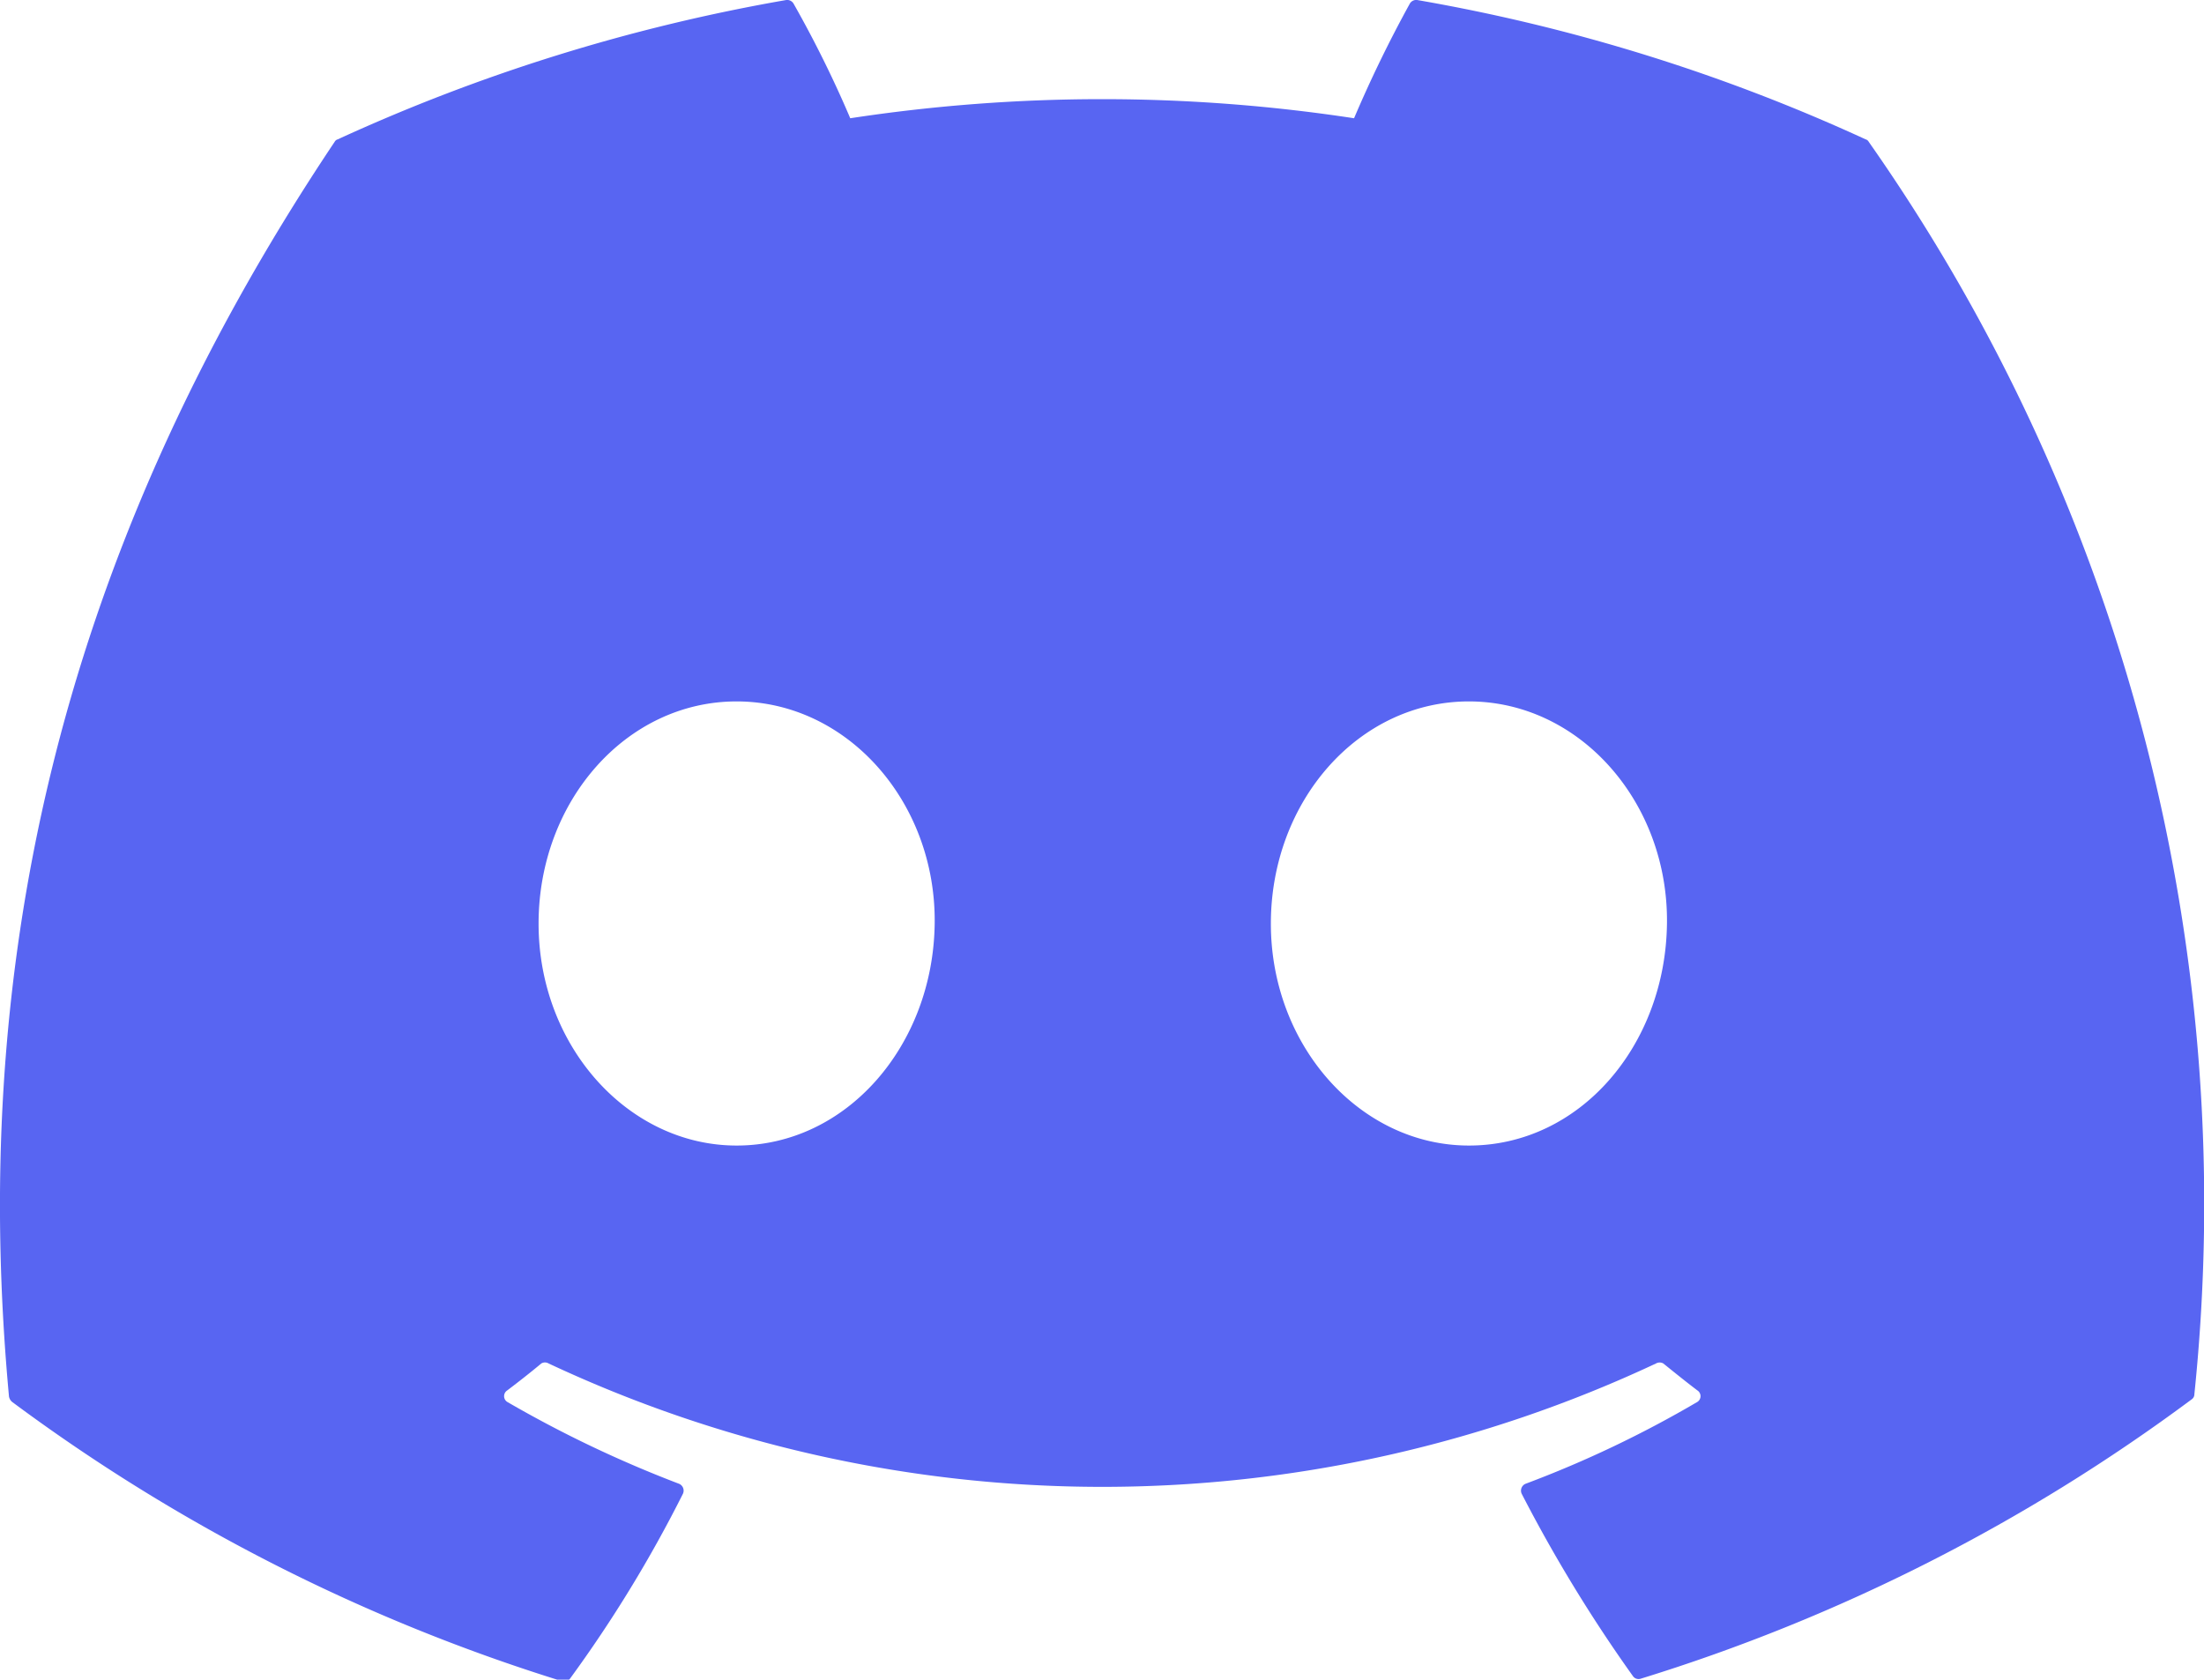 <svg xmlns="http://www.w3.org/2000/svg" viewBox="0 0 71 54.12"><defs><style>.cls-1{fill:#5865f2;}</style></defs><g id="Layer_2" data-name="Layer 2"><g id="Layer_2-2" data-name="Layer 2"><path class="cls-1" d="M60.1,4.49A58.41,58.41,0,0,0,45.65,0a.24.24,0,0,0-.23.11,40.62,40.62,0,0,0-1.8,3.7,53.85,53.85,0,0,0-16.23,0A36.29,36.29,0,0,0,25.56.11.24.24,0,0,0,25.33,0,58.67,58.67,0,0,0,10.88,4.49a.16.16,0,0,0-.1.08C1.58,18.32-.94,31.73.29,45a.3.3,0,0,0,.1.17,59,59,0,0,0,17.72,9,.23.23,0,0,0,.25-.08A42.1,42.1,0,0,0,22,48.13a.24.24,0,0,0-.12-.32,38,38,0,0,1-5.54-2.64.22.22,0,0,1,0-.37c.37-.28.74-.57,1.1-.87a.23.23,0,0,1,.23,0,42,42,0,0,0,35.68,0,.24.24,0,0,1,.23,0c.36.29.73.59,1.1.87a.22.22,0,0,1,0,.37,35.63,35.63,0,0,1-5.54,2.64.24.24,0,0,0-.12.32A47.72,47.72,0,0,0,52.6,54a.22.22,0,0,0,.25.09,58.75,58.75,0,0,0,17.75-9,.2.2,0,0,0,.09-.17A59.57,59.57,0,0,0,60.2,4.57.16.16,0,0,0,60.1,4.49ZM23.73,36.91c-3.5,0-6.38-3.21-6.38-7.15s2.82-7.16,6.38-7.16,6.43,3.24,6.38,7.16S27.28,36.91,23.73,36.91Zm23.59,0c-3.5,0-6.38-3.21-6.38-7.15s2.82-7.16,6.38-7.16,6.43,3.24,6.38,7.16S50.9,36.91,47.32,36.91Z"/></g></g></svg>